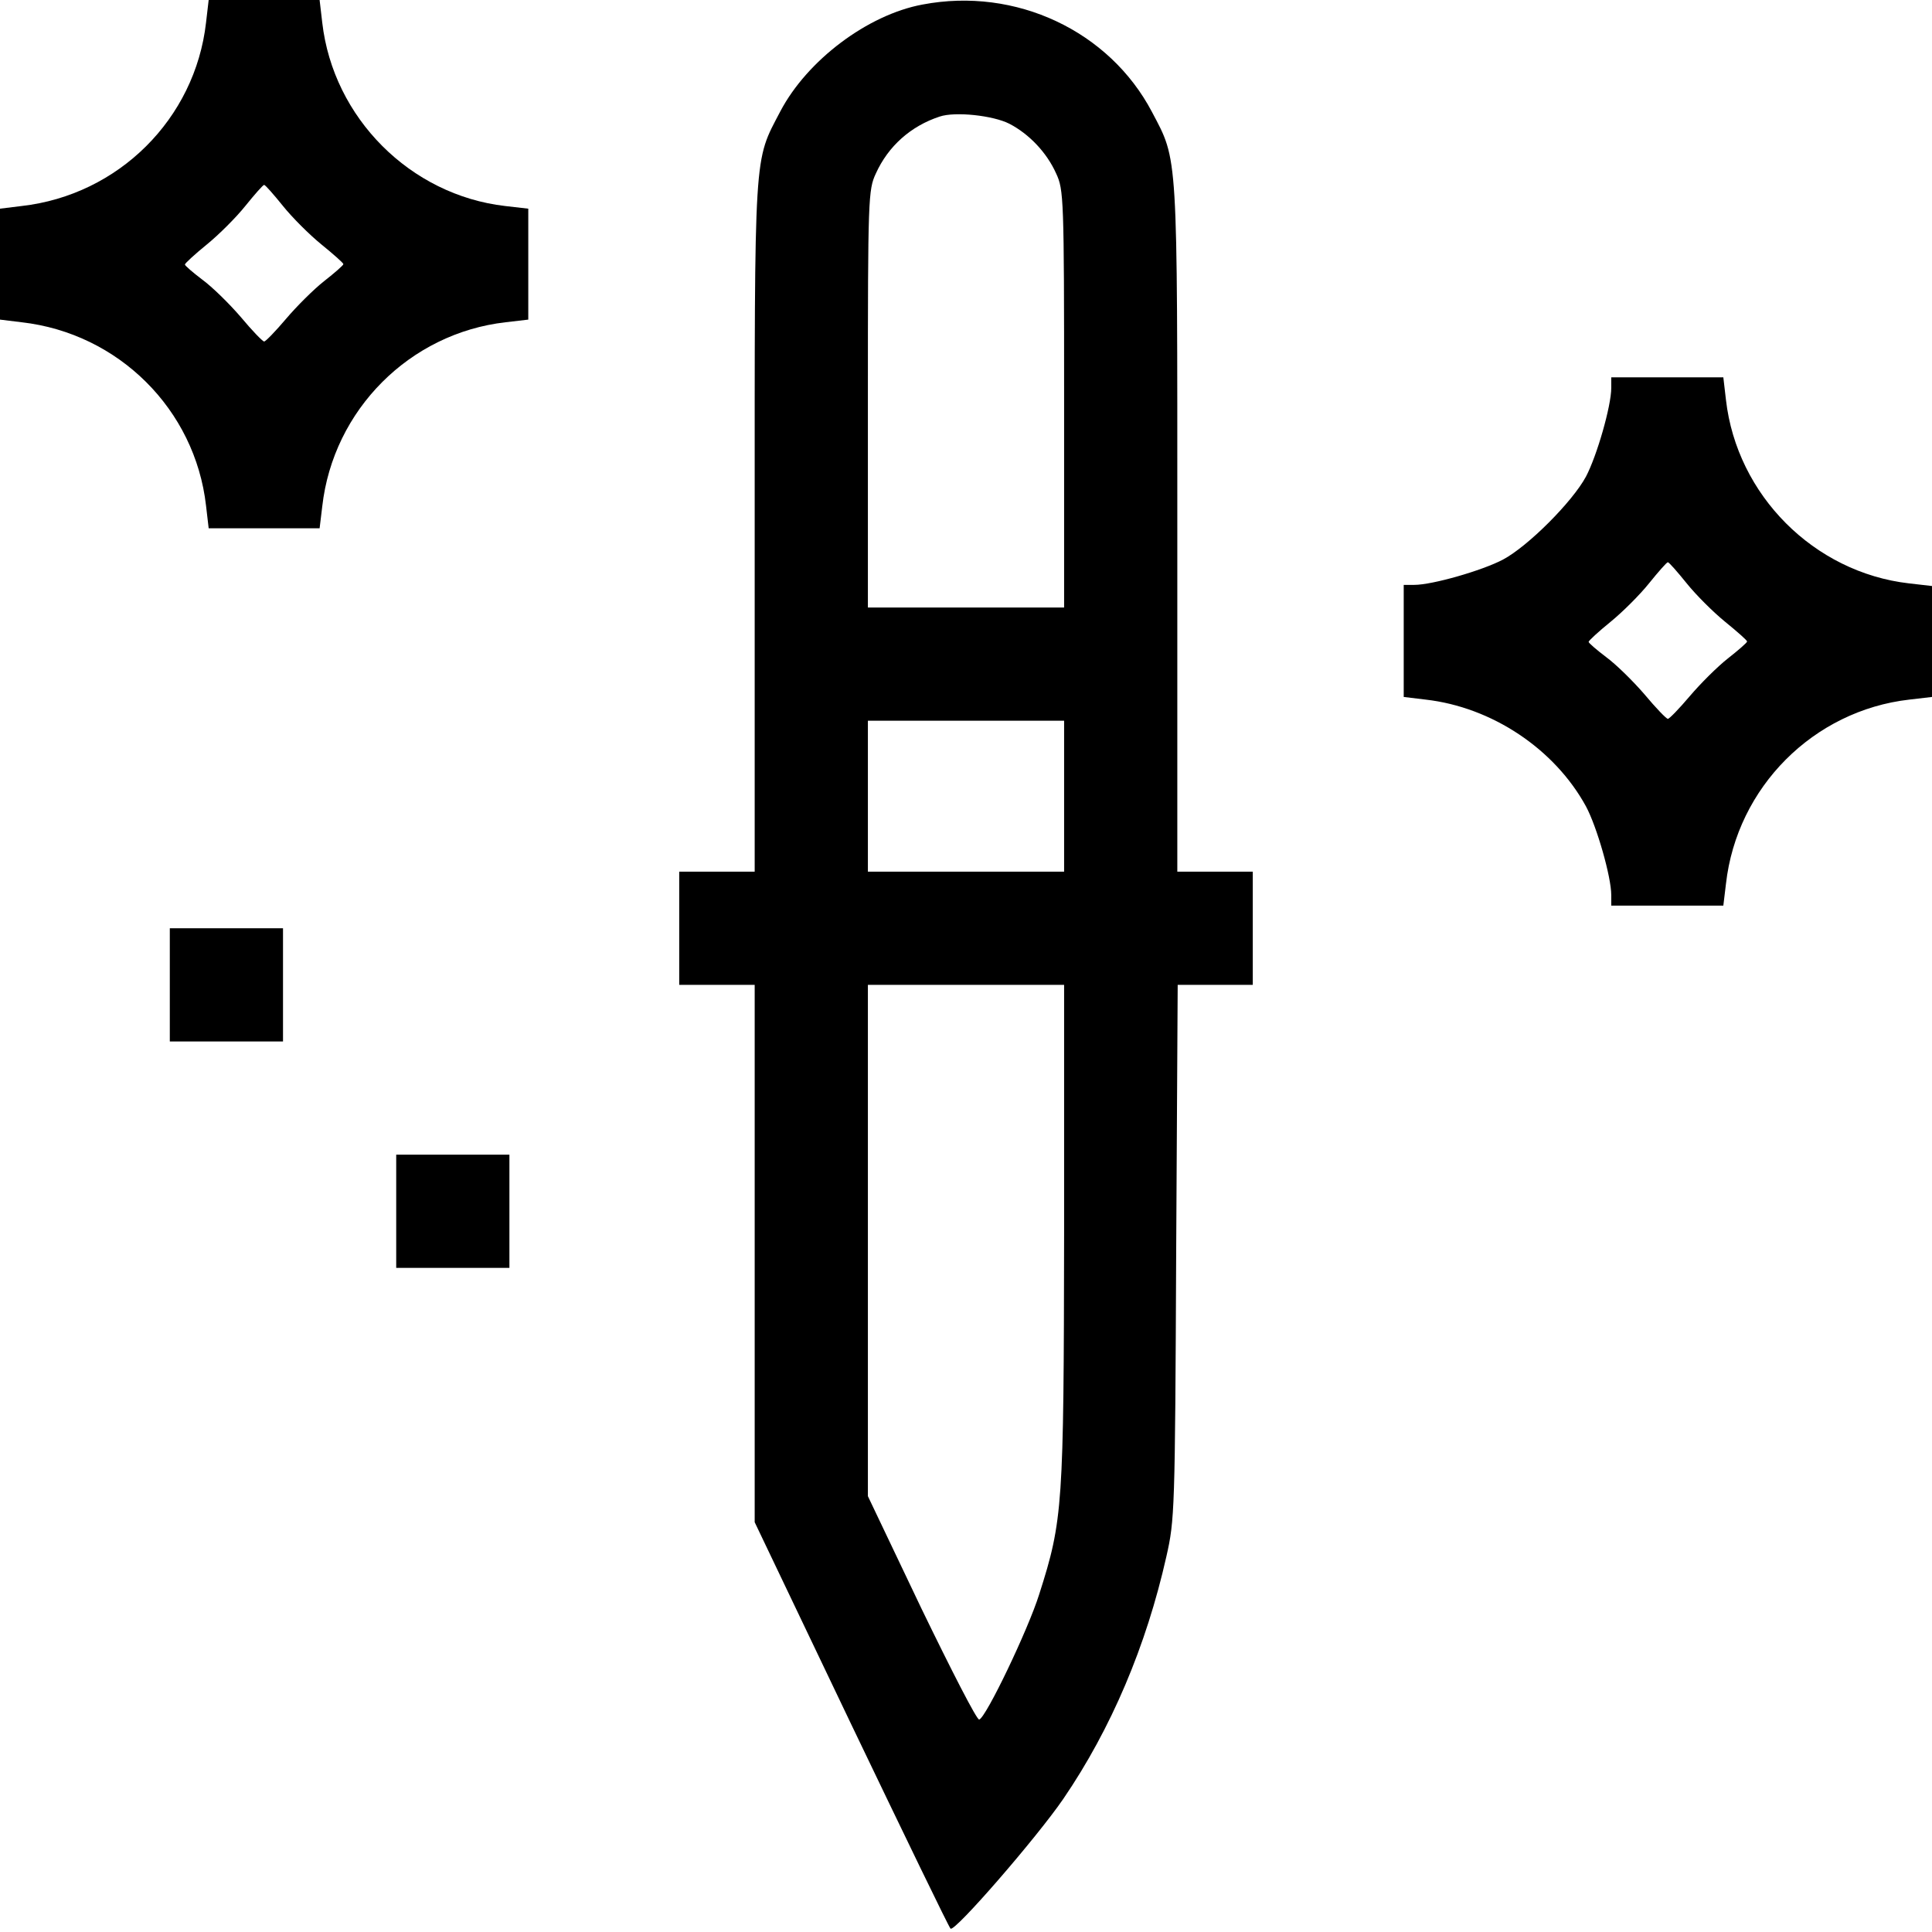 <?xml version="1.0" standalone="no"?>
<!DOCTYPE svg PUBLIC "-//W3C//DTD SVG 20010904//EN"
 "http://www.w3.org/TR/2001/REC-SVG-20010904/DTD/svg10.dtd">
<svg version="1.0" xmlns="http://www.w3.org/2000/svg"
 width="512pt" height="512pt" viewBox="0 0 512 512"
 preserveAspectRatio="xMidYMid meet">

<g transform="translate(0,512) scale(0.1,-0.1)"
fill="#000000" stroke="none">
<path d="M546 5060 c-29 -255 -232 -457 -489 -486 l-57 -7 0 -147 0 -147 57
-7 c257 -29 460 -231 489 -486 l7 -60 147 0 147 0 7 58 c29 256 232 459 486
488 l60 7 0 147 0 147 -61 7 c-252 29 -456 234 -485 486 l-7 60 -147 0 -147 0
-7 -60z m204 -486 c24 -30 70 -76 102 -102 32 -26 58 -49 58 -52 0 -3 -23 -23
-51 -45 -28 -22 -73 -67 -101 -100 -28 -33 -54 -60 -58 -60 -4 0 -32 29 -62
65 -31 36 -76 80 -102 99 -25 19 -46 37 -46 40 0 3 26 27 58 53 32 26 78 72
102 102 25 31 47 56 50 56 3 0 25 -25 50 -56z"/>
<path d="M2445 5108 c-146 -27 -306 -148 -377 -283 -71 -136 -68 -91 -68
-1104 l0 -911 -100 0 -100 0 0 -150 0 -150 100 0 100 0 0 -712 0 -712 256
-536 c141 -294 259 -538 263 -541 10 -11 230 243 299 344 127 186 220 406 273
642 22 97 23 119 26 808 l4 707 100 0 99 0 0 150 0 150 -100 0 -100 0 0 908
c0 1007 2 974 -67 1105 -113 215 -361 332 -608 285z m230 -316 c52 -27 99 -76
124 -132 20 -43 21 -64 21 -597 l0 -553 -260 0 -260 0 0 553 c0 533 1 554 21
597 33 73 93 126 169 151 41 14 142 3 185 -19z m145 -1782 l0 -200 -260 0
-260 0 0 200 0 200 260 0 260 0 0 -200z m0 -1157 c-1 -725 -3 -761 -66 -958
-29 -93 -141 -327 -159 -332 -6 -2 -74 131 -153 294 l-142 298 0 678 0 677
260 0 260 0 0 -657z"/>
<path d="M4270 4092 c0 -48 -38 -180 -67 -235 -36 -67 -154 -185 -220 -220
-55 -29 -187 -67 -235 -67 l-28 0 0 -149 0 -148 58 -7 c176 -20 342 -131 425
-283 29 -54 67 -187 67 -235 l0 -28 149 0 148 0 7 58 c29 256 232 459 486 488
l60 7 0 147 0 147 -61 7 c-252 29 -456 234 -485 486 l-7 60 -148 0 -149 0 0
-28z m200 -518 c24 -30 70 -76 102 -102 32 -26 58 -49 58 -52 0 -3 -23 -23
-51 -45 -28 -22 -73 -67 -101 -100 -28 -33 -54 -60 -58 -60 -4 0 -32 29 -62
65 -31 36 -76 80 -102 99 -25 19 -46 37 -46 40 0 3 26 27 58 53 32 26 78 72
102 102 25 31 47 56 50 56 3 0 25 -25 50 -56z"/>
<path d="M450 2510 l0 -150 150 0 150 0 0 150 0 150 -150 0 -150 0 0 -150z"/>
<path d="M1050 1910 l0 -150 150 0 150 0 0 150 0 150 -150 0 -150 0 0 -150z"/>
</g>
</svg>
